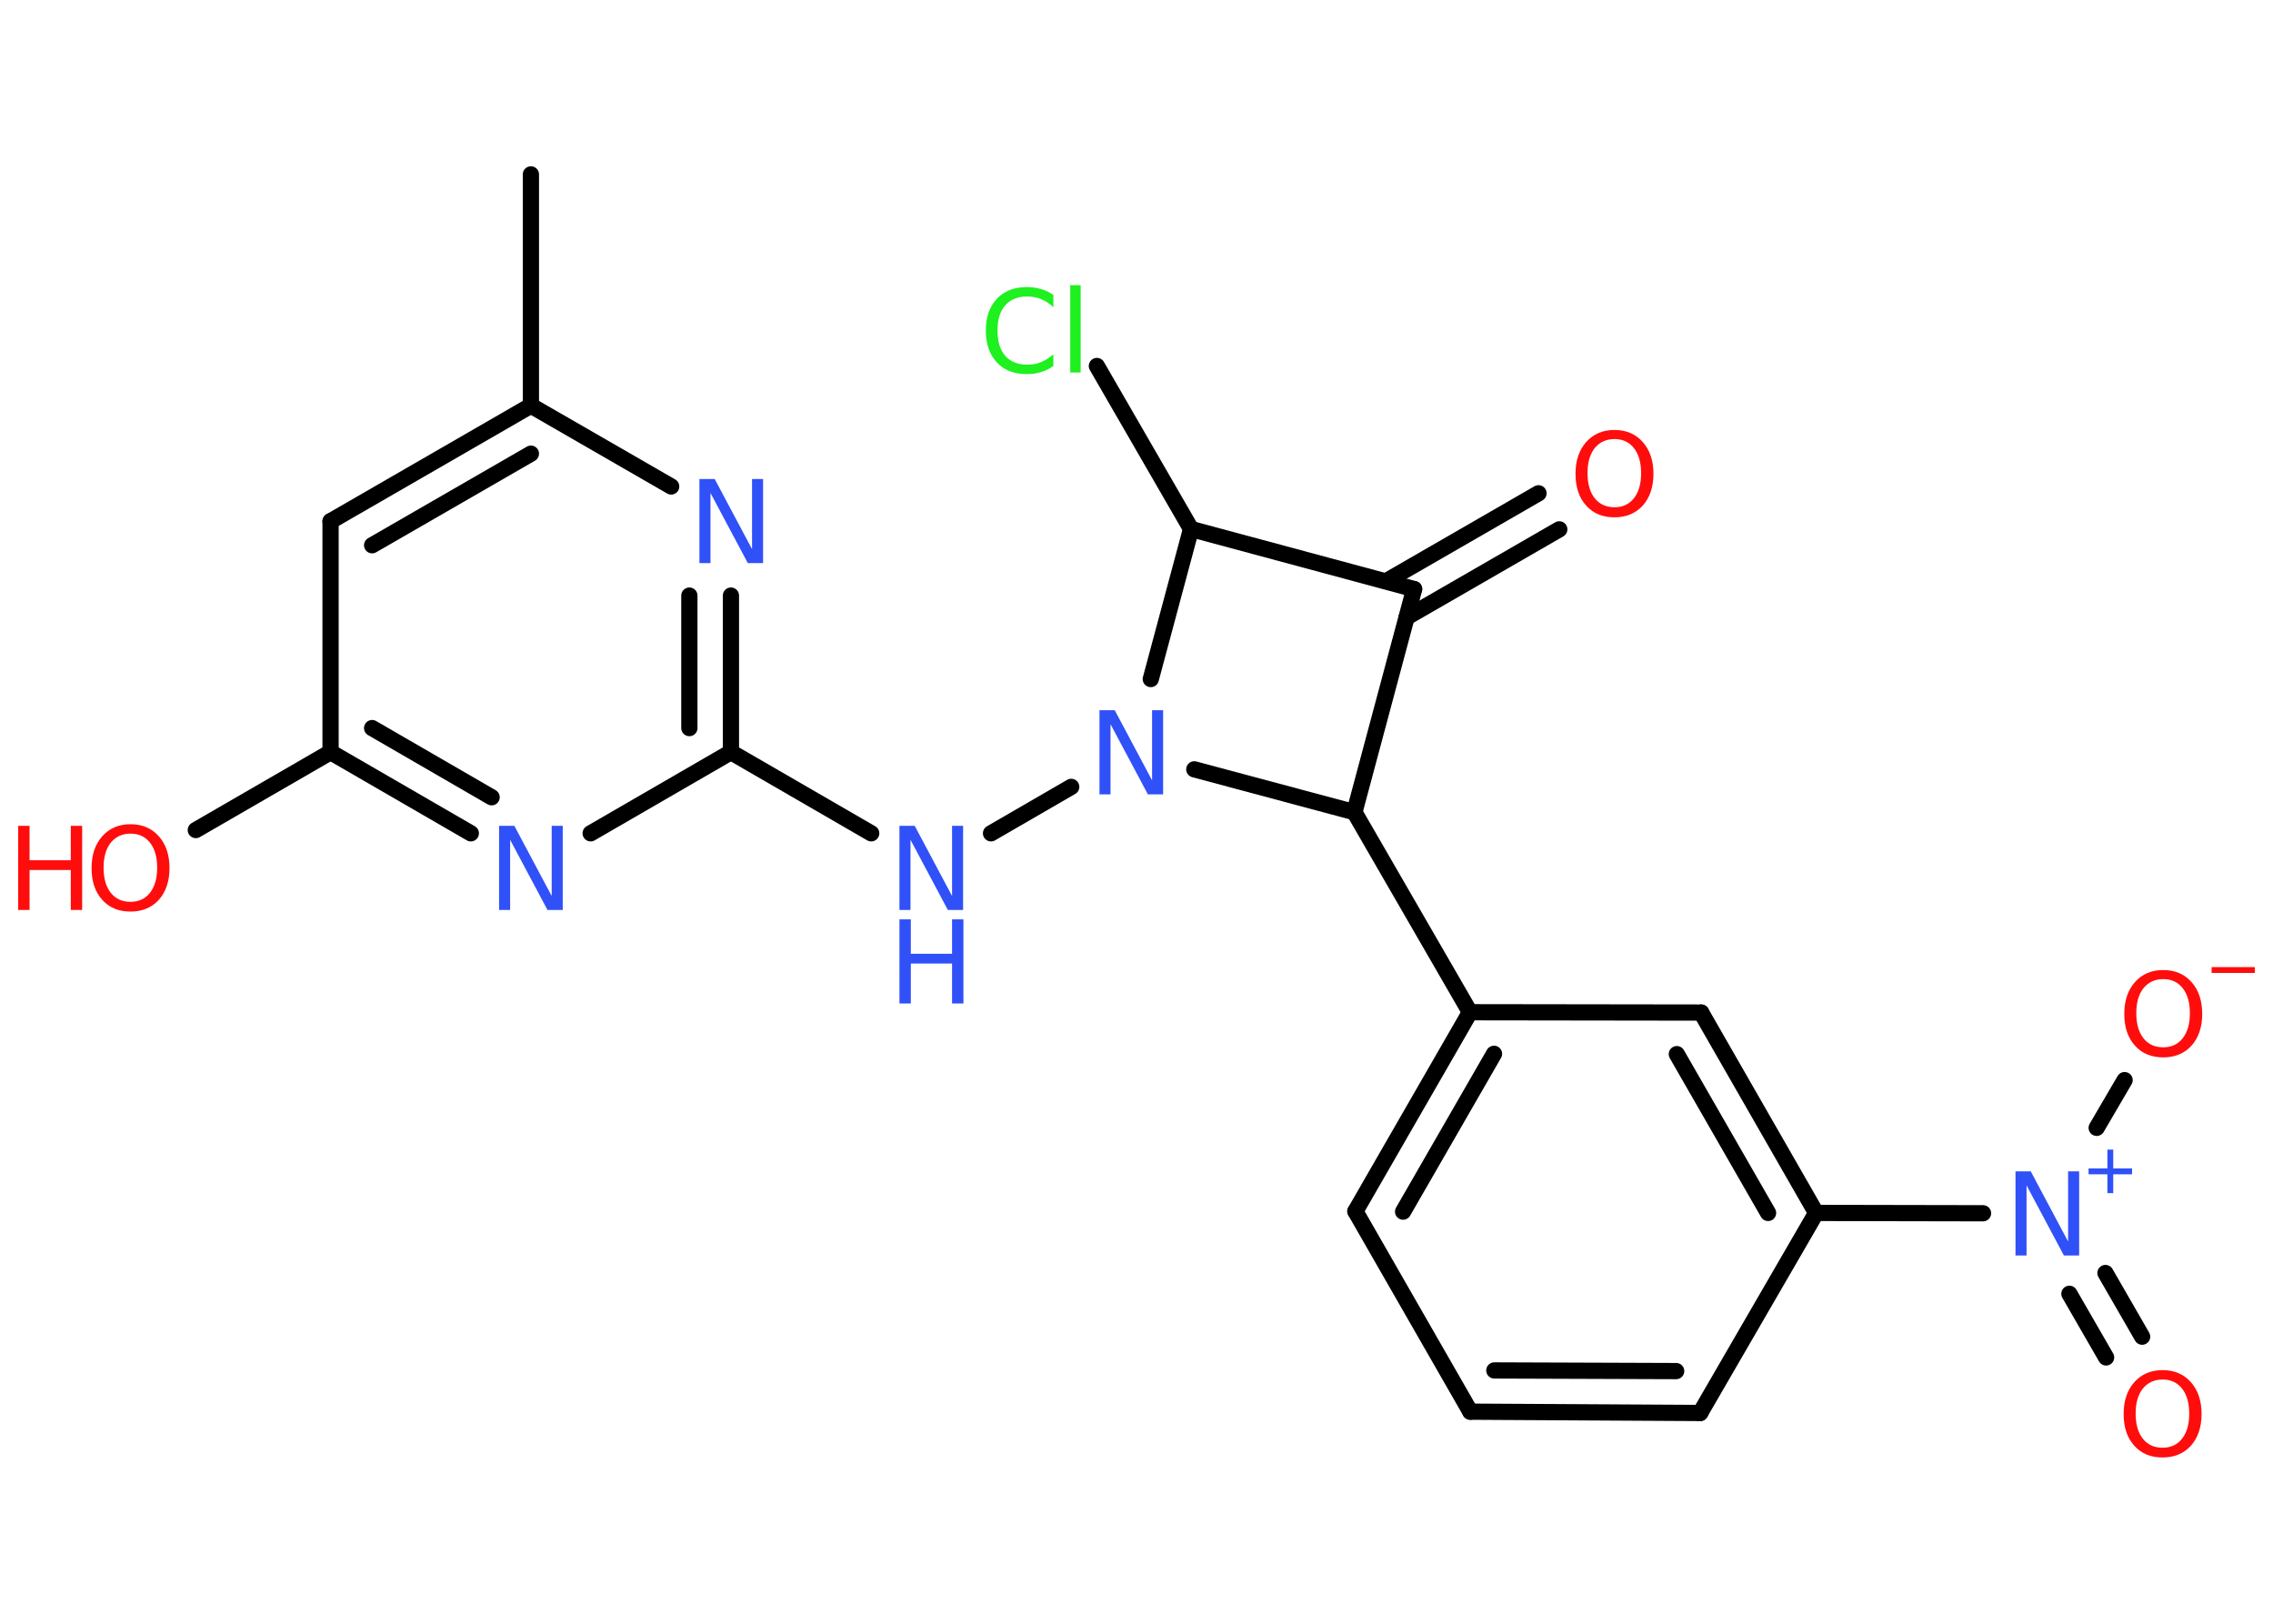 <?xml version='1.0' encoding='UTF-8'?>
<!DOCTYPE svg PUBLIC "-//W3C//DTD SVG 1.1//EN" "http://www.w3.org/Graphics/SVG/1.1/DTD/svg11.dtd">
<svg version='1.2' xmlns='http://www.w3.org/2000/svg' xmlns:xlink='http://www.w3.org/1999/xlink' width='70.0mm' height='50.0mm' viewBox='0 0 70.0 50.0'>
  <desc>Generated by the Chemistry Development Kit (http://github.com/cdk)</desc>
  <g stroke-linecap='round' stroke-linejoin='round' stroke='#000000' stroke-width='.5' fill='#3050F8'>
    <rect x='.0' y='.0' width='70.0' height='50.0' fill='#FFFFFF' stroke='none'/>
    <g id='mol1' class='mol'>
      <line id='mol1bnd1' class='bond' x1='16.35' y1='5.37' x2='16.35' y2='12.49'/>
      <g id='mol1bnd2' class='bond'>
        <line x1='16.35' y1='12.49' x2='10.18' y2='16.05'/>
        <line x1='16.35' y1='13.97' x2='11.46' y2='16.79'/>
      </g>
      <line id='mol1bnd3' class='bond' x1='10.18' y1='16.05' x2='10.18' y2='23.16'/>
      <line id='mol1bnd4' class='bond' x1='10.18' y1='23.16' x2='6.03' y2='25.56'/>
      <g id='mol1bnd5' class='bond'>
        <line x1='10.18' y1='23.16' x2='14.5' y2='25.66'/>
        <line x1='11.46' y1='22.42' x2='15.14' y2='24.55'/>
      </g>
      <line id='mol1bnd6' class='bond' x1='18.19' y1='25.66' x2='22.51' y2='23.16'/>
      <line id='mol1bnd7' class='bond' x1='22.51' y1='23.16' x2='26.83' y2='25.66'/>
      <line id='mol1bnd8' class='bond' x1='30.52' y1='25.66' x2='32.99' y2='24.23'/>
      <line id='mol1bnd9' class='bond' x1='35.44' y1='20.91' x2='36.68' y2='16.29'/>
      <line id='mol1bnd10' class='bond' x1='36.68' y1='16.29' x2='33.78' y2='11.27'/>
      <line id='mol1bnd11' class='bond' x1='36.68' y1='16.29' x2='43.55' y2='18.14'/>
      <g id='mol1bnd12' class='bond'>
        <line x1='42.68' y1='17.9' x2='47.38' y2='15.19'/>
        <line x1='43.32' y1='19.01' x2='48.02' y2='16.3'/>
      </g>
      <line id='mol1bnd13' class='bond' x1='43.55' y1='18.14' x2='41.71' y2='25.01'/>
      <line id='mol1bnd14' class='bond' x1='36.78' y1='23.69' x2='41.71' y2='25.01'/>
      <line id='mol1bnd15' class='bond' x1='41.71' y1='25.01' x2='45.27' y2='31.17'/>
      <g id='mol1bnd16' class='bond'>
        <line x1='45.27' y1='31.17' x2='41.74' y2='37.3'/>
        <line x1='46.01' y1='32.45' x2='43.21' y2='37.31'/>
      </g>
      <line id='mol1bnd17' class='bond' x1='41.74' y1='37.3' x2='45.28' y2='43.47'/>
      <g id='mol1bnd18' class='bond'>
        <line x1='45.28' y1='43.47' x2='52.36' y2='43.51'/>
        <line x1='46.02' y1='42.2' x2='51.62' y2='42.22'/>
      </g>
      <line id='mol1bnd19' class='bond' x1='52.36' y1='43.51' x2='55.93' y2='37.35'/>
      <line id='mol1bnd20' class='bond' x1='55.93' y1='37.35' x2='61.07' y2='37.36'/>
      <g id='mol1bnd21' class='bond'>
        <line x1='64.84' y1='39.2' x2='65.97' y2='41.16'/>
        <line x1='63.73' y1='39.84' x2='64.86' y2='41.8'/>
      </g>
      <line id='mol1bnd22' class='bond' x1='64.57' y1='34.73' x2='65.43' y2='33.26'/>
      <g id='mol1bnd23' class='bond'>
        <line x1='55.93' y1='37.35' x2='52.39' y2='31.18'/>
        <line x1='54.45' y1='37.35' x2='51.64' y2='32.46'/>
      </g>
      <line id='mol1bnd24' class='bond' x1='45.27' y1='31.17' x2='52.39' y2='31.18'/>
      <g id='mol1bnd25' class='bond'>
        <line x1='22.51' y1='23.16' x2='22.51' y2='18.34'/>
        <line x1='21.23' y1='22.42' x2='21.23' y2='18.34'/>
      </g>
      <line id='mol1bnd26' class='bond' x1='16.35' y1='12.49' x2='20.67' y2='14.98'/>
      <g id='mol1atm5' class='atom'>
        <path d='M4.02 25.67q-.38 .0 -.61 .28q-.22 .28 -.22 .77q.0 .49 .22 .77q.22 .28 .61 .28q.38 .0 .6 -.28q.22 -.28 .22 -.77q.0 -.49 -.22 -.77q-.22 -.28 -.6 -.28zM4.02 25.38q.54 .0 .87 .37q.33 .37 .33 .98q.0 .61 -.33 .98q-.33 .36 -.87 .36q-.55 .0 -.87 -.36q-.33 -.36 -.33 -.98q.0 -.61 .33 -.98q.33 -.37 .87 -.37z' stroke='none' fill='#FF0D0D'/>
        <path d='M.56 25.43h.35v1.06h1.27v-1.06h.35v2.59h-.35v-1.23h-1.27v1.23h-.35v-2.59z' stroke='none' fill='#FF0D0D'/>
      </g>
      <path id='mol1atm6' class='atom' d='M15.37 25.43h.47l1.15 2.16v-2.16h.34v2.59h-.47l-1.15 -2.16v2.16h-.34v-2.59z' stroke='none'/>
      <g id='mol1atm8' class='atom'>
        <path d='M27.7 25.43h.47l1.15 2.16v-2.16h.34v2.59h-.47l-1.15 -2.16v2.16h-.34v-2.59z' stroke='none'/>
        <path d='M27.7 28.31h.35v1.06h1.27v-1.06h.35v2.59h-.35v-1.23h-1.27v1.23h-.35v-2.59z' stroke='none'/>
      </g>
      <path id='mol1atm9' class='atom' d='M33.86 21.87h.47l1.15 2.16v-2.16h.34v2.59h-.47l-1.15 -2.16v2.16h-.34v-2.59z' stroke='none'/>
      <path id='mol1atm11' class='atom' d='M32.44 9.09v.37q-.18 -.17 -.38 -.25q-.2 -.08 -.42 -.08q-.44 .0 -.68 .27q-.24 .27 -.24 .78q.0 .51 .24 .78q.24 .27 .68 .27q.23 .0 .42 -.08q.2 -.08 .38 -.24v.36q-.18 .13 -.39 .19q-.2 .06 -.43 .06q-.59 .0 -.92 -.36q-.34 -.36 -.34 -.98q.0 -.62 .34 -.98q.34 -.36 .92 -.36q.23 .0 .44 .06q.21 .06 .39 .19zM32.96 8.78h.32v2.69h-.32v-2.69z' stroke='none' fill='#1FF01F'/>
      <path id='mol1atm13' class='atom' d='M49.72 13.52q-.38 .0 -.61 .28q-.22 .28 -.22 .77q.0 .49 .22 .77q.22 .28 .61 .28q.38 .0 .6 -.28q.22 -.28 .22 -.77q.0 -.49 -.22 -.77q-.22 -.28 -.6 -.28zM49.72 13.24q.54 .0 .87 .37q.33 .37 .33 .98q.0 .61 -.33 .98q-.33 .36 -.87 .36q-.55 .0 -.87 -.36q-.33 -.36 -.33 -.98q.0 -.61 .33 -.98q.33 -.37 .87 -.37z' stroke='none' fill='#FF0D0D'/>
      <g id='mol1atm20' class='atom'>
        <path d='M62.07 36.07h.47l1.15 2.16v-2.16h.34v2.59h-.47l-1.15 -2.16v2.16h-.34v-2.59z' stroke='none'/>
        <path d='M65.08 35.4v.58h.58v.18h-.58v.58h-.18v-.58h-.58v-.18h.58v-.58h.18z' stroke='none'/>
      </g>
      <path id='mol1atm21' class='atom' d='M66.6 42.48q-.38 .0 -.61 .28q-.22 .28 -.22 .77q.0 .49 .22 .77q.22 .28 .61 .28q.38 .0 .6 -.28q.22 -.28 .22 -.77q.0 -.49 -.22 -.77q-.22 -.28 -.6 -.28zM66.6 42.19q.54 .0 .87 .37q.33 .37 .33 .98q.0 .61 -.33 .98q-.33 .36 -.87 .36q-.55 .0 -.87 -.36q-.33 -.36 -.33 -.98q.0 -.61 .33 -.98q.33 -.37 .87 -.37z' stroke='none' fill='#FF0D0D'/>
      <g id='mol1atm22' class='atom'>
        <path d='M66.62 30.15q-.38 .0 -.61 .28q-.22 .28 -.22 .77q.0 .49 .22 .77q.22 .28 .61 .28q.38 .0 .6 -.28q.22 -.28 .22 -.77q.0 -.49 -.22 -.77q-.22 -.28 -.6 -.28zM66.62 29.87q.54 .0 .87 .37q.33 .37 .33 .98q.0 .61 -.33 .98q-.33 .36 -.87 .36q-.55 .0 -.87 -.36q-.33 -.36 -.33 -.98q.0 -.61 .33 -.98q.33 -.37 .87 -.37z' stroke='none' fill='#FF0D0D'/>
        <path d='M68.11 29.78h1.33v.18h-1.33v-.18z' stroke='none' fill='#FF0D0D'/>
      </g>
      <path id='mol1atm24' class='atom' d='M21.54 14.75h.47l1.15 2.16v-2.16h.34v2.59h-.47l-1.15 -2.16v2.16h-.34v-2.59z' stroke='none'/>
    </g>
  </g>
</svg>
